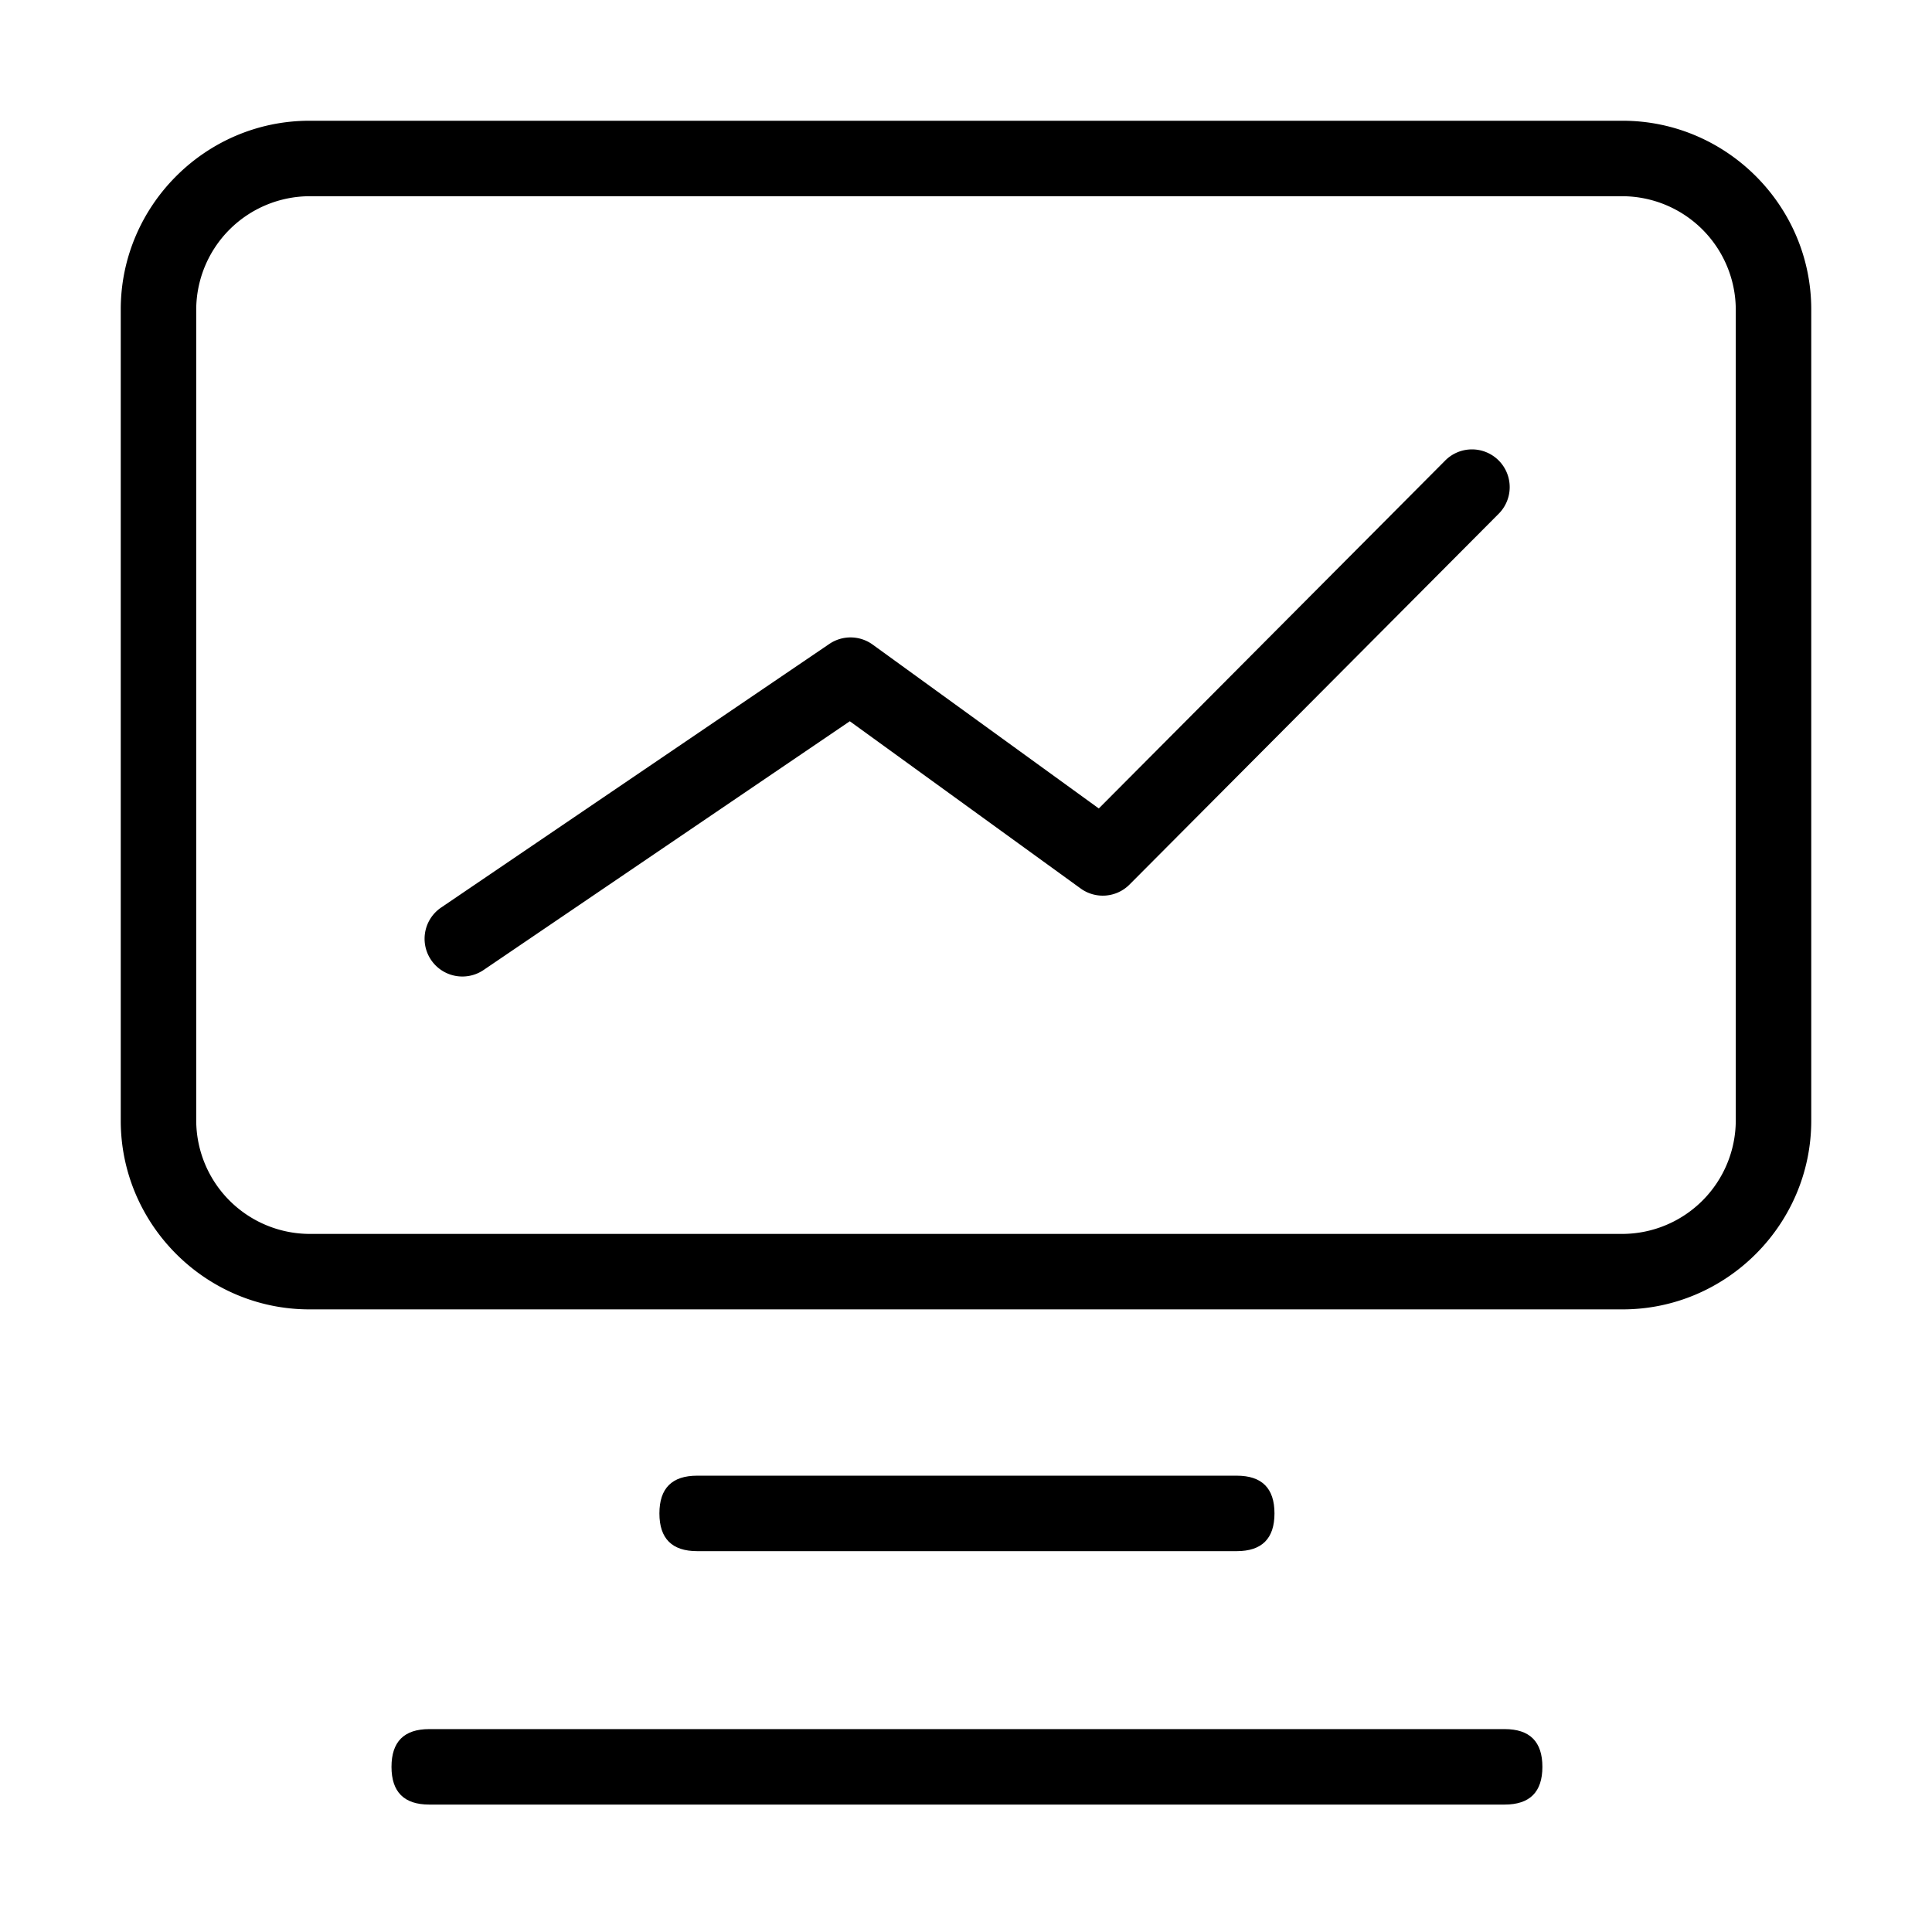 <?xml version="1.0" standalone="no"?><!DOCTYPE svg PUBLIC "-//W3C//DTD SVG 1.1//EN" "http://www.w3.org/Graphics/SVG/1.1/DTD/svg11.dtd"><svg class="icon" width="200px" height="200.00px" viewBox="0 0 1024 1024" version="1.1" xmlns="http://www.w3.org/2000/svg"><path d="M207.5 916.46m20 0l570 0q20 0 20 20l0 0q0 20-20 20l-570 0q-20 0-20-20l0 0q0-20 20-20Z"  /><path d="M349.5 782.14m20 0l286 0q20 0 20 20l0 0q0 20-20 20l-286 0q-20 0-20-20l0 0q0-20 20-20Z"  /><path d="M860 104a60.3 60.3 0 0 1 60 60v430a60.3 60.3 0 0 1-60 60H164a60.3 60.3 0 0 1-60-60V164a60.3 60.3 0 0 1 60-60h696m0-40H164c-55 0-100 45-100 100v430c0 55 45 100 100 100h696c55 0 100-45 100-100V164c0-55-45-100-100-100z"  /><path d="M245.09 517.57A20 20 0 0 1 233.84 481l205.71-139.69a20 20 0 0 1 23 0.35l119.84 86.84 183.37-184.18a20 20 0 1 1 28.34 28.22L598.67 468.83a20 20 0 0 1-25.9 2.09l-122.35-88.64-194.11 131.84a20 20 0 0 1-11.22 3.45z"  /></svg>